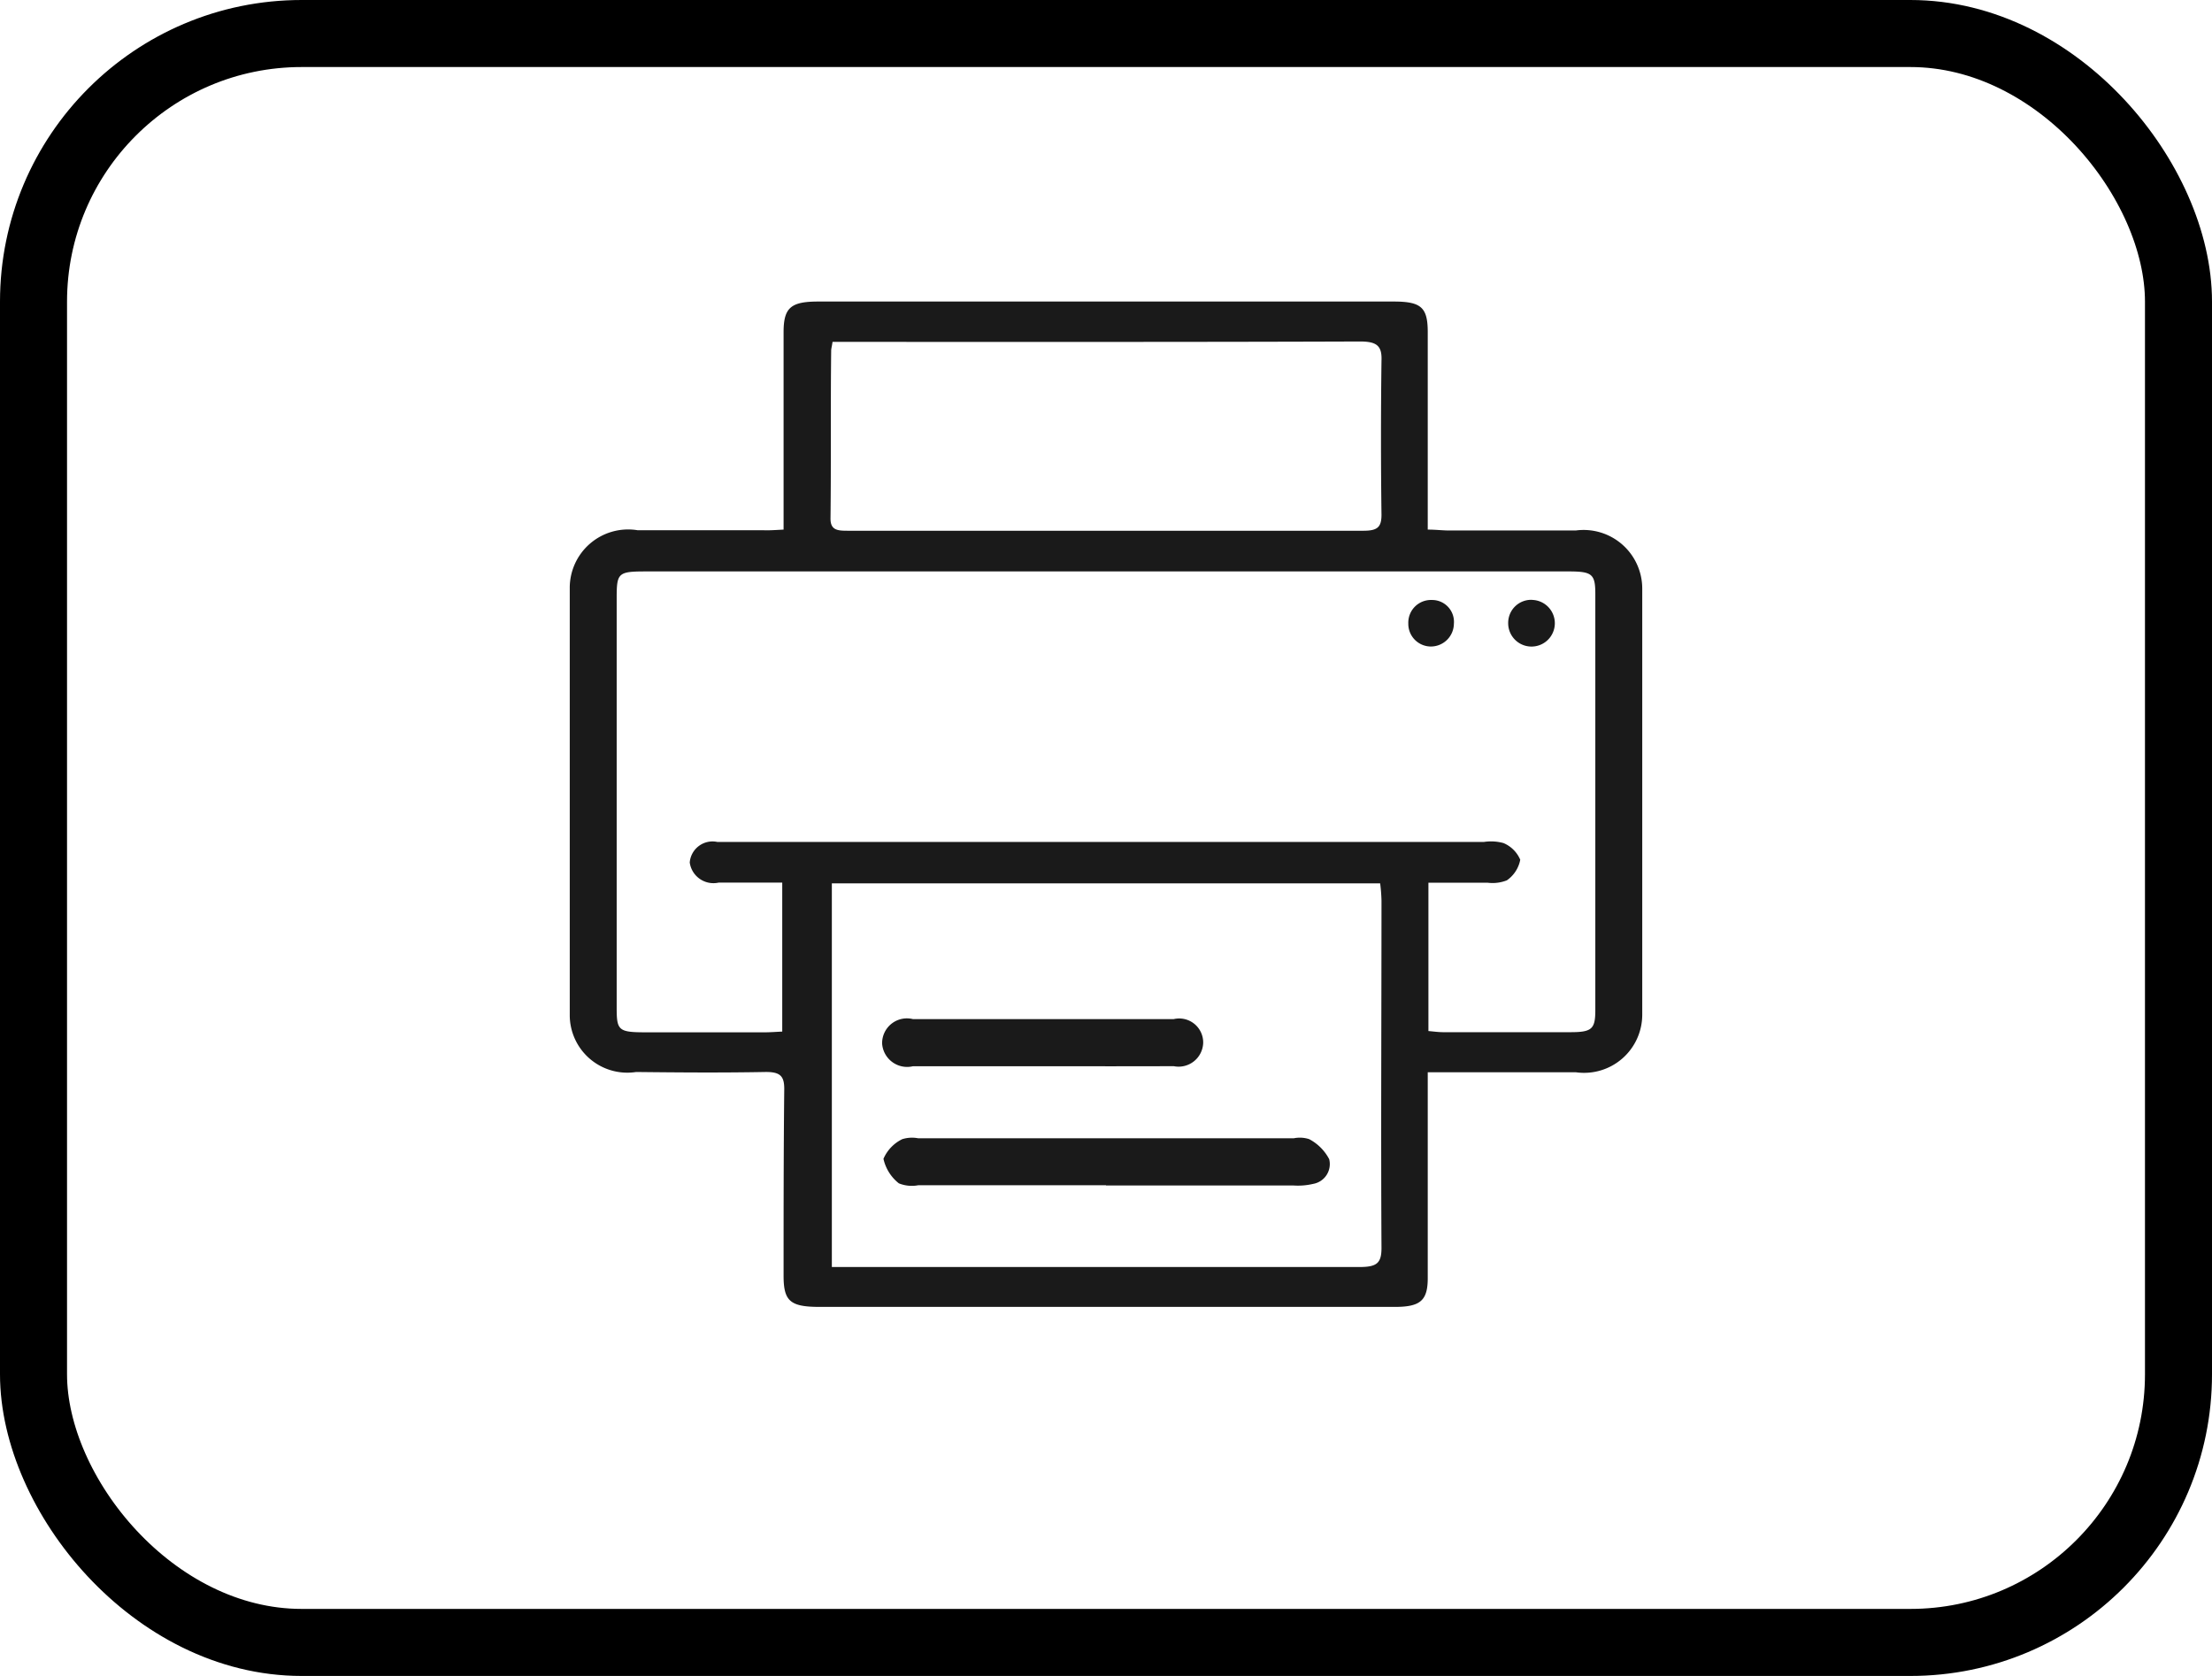 <svg id="print" xmlns="http://www.w3.org/2000/svg" width="33" height="25" viewBox="0 0 33 25">
  <defs>
    <style>
      .cls-1 {
        fill: #1a1a1a;
        fill-rule: evenodd;
      }

      .cls-2 {
        fill: none;
        stroke: #000;
        stroke-width: 1px;
      }
    </style>
  </defs>
  <path class="cls-1" d="M1098.19,403.4v-2.945c0-.368.11-0.457,0.52-0.457h8.58c0.41,0,.51.085,0.51,0.457V403.4c0.12,0,.22.013,0.31,0.013,0.63,0,1.27,0,1.9,0a0.875,0.875,0,0,1,.99.866v6.35a0.868,0.868,0,0,1-.99.866c-0.63,0-1.26,0-1.89,0h-0.32v3.07c0,0.335-.11.43-0.49,0.43h-8.58c-0.44,0-.54-0.084-0.54-0.464,0-.928,0-1.858.01-2.788,0-.192-0.06-0.256-0.29-0.252-0.64.012-1.28,0.007-1.92,0a0.859,0.859,0,0,1-.99-0.86v-6.35a0.871,0.871,0,0,1,1.01-.872c0.62,0,1.25,0,1.87,0C1097.97,403.414,1098.07,403.406,1098.19,403.4Zm9.62,7.48c0.08,0.007.15,0.017,0.22,0.017,0.63,0,1.27,0,1.9,0,0.32,0,.37-0.048.37-0.33v-6.209c0-.295-0.05-0.333-0.39-0.334-0.41,0-.82,0-1.23,0h-12.53c-0.43,0-.45.017-0.45,0.4v6.115c0,0.33.03,0.359,0.42,0.36h1.79c0.08,0,.17-0.007.26-0.011v-2.222c-0.33,0-.64,0-0.95,0a0.357,0.357,0,0,1-.43-0.3,0.341,0.341,0,0,1,.41-0.307c0.06,0,.11,0,0.16,0h11.28a0.7,0.7,0,0,1,.29.017,0.468,0.468,0,0,1,.25.249,0.483,0.483,0,0,1-.2.307,0.58,0.58,0,0,1-.29.035c-0.29,0-.58,0-0.88,0v2.215Zm-8.9-2.2V414.4h0.31c2.52,0,5.04,0,7.56,0,0.26,0,.33-0.056.33-0.285-0.01-1.727,0-3.453,0-5.179a2.444,2.444,0,0,0-.02-0.259h-8.18Zm0.01-8.078c-0.01.069-.02,0.1-0.02,0.129-0.01.835,0,1.671-.01,2.506,0,0.175.11,0.18,0.26,0.18q3.84,0,7.69,0c0.21,0,.27-0.053.27-0.239q-0.015-1.147,0-2.295c0.01-.225-0.07-0.289-0.32-0.289-2.53.009-5.06,0.006-7.59,0.006h-0.28Zm10.44,3.847a0.348,0.348,0,1,1-.36.343A0.343,0.343,0,0,1,1109.36,404.448Zm-1.85.349a0.338,0.338,0,0,1,.35-0.348,0.326,0.326,0,0,1,.33.355,0.344,0.344,0,0,1-.35.339A0.338,0.338,0,0,1,1107.51,404.8ZM1103,413.18h-2.8a0.515,0.515,0,0,1-.29-0.028,0.643,0.643,0,0,1-.23-0.366,0.585,0.585,0,0,1,.28-0.293,0.487,0.487,0,0,1,.24-0.013h5.6a0.451,0.451,0,0,1,.23.012,0.708,0.708,0,0,1,.3.3,0.3,0.3,0,0,1-.24.368,0.987,0.987,0,0,1-.29.024H1103Zm-0.96-1.775q-0.96,0-1.92,0a0.374,0.374,0,0,1-.46-0.338,0.37,0.37,0,0,1,.46-0.365c1.29,0,2.59,0,3.89,0a0.358,0.358,0,0,1,.44.352,0.367,0.367,0,0,1-.44.35C1103.35,411.407,1102.69,411.405,1102.04,411.405Z" transform="translate(-1086.5 -395.5)"/>
  <rect id="Rounded_Rectangle_545_copy" data-name="Rounded Rectangle 545 copy" class="cls-2" x="0.5" y="0.5" width="32" height="24" rx="4" ry="4"/>
</svg>
